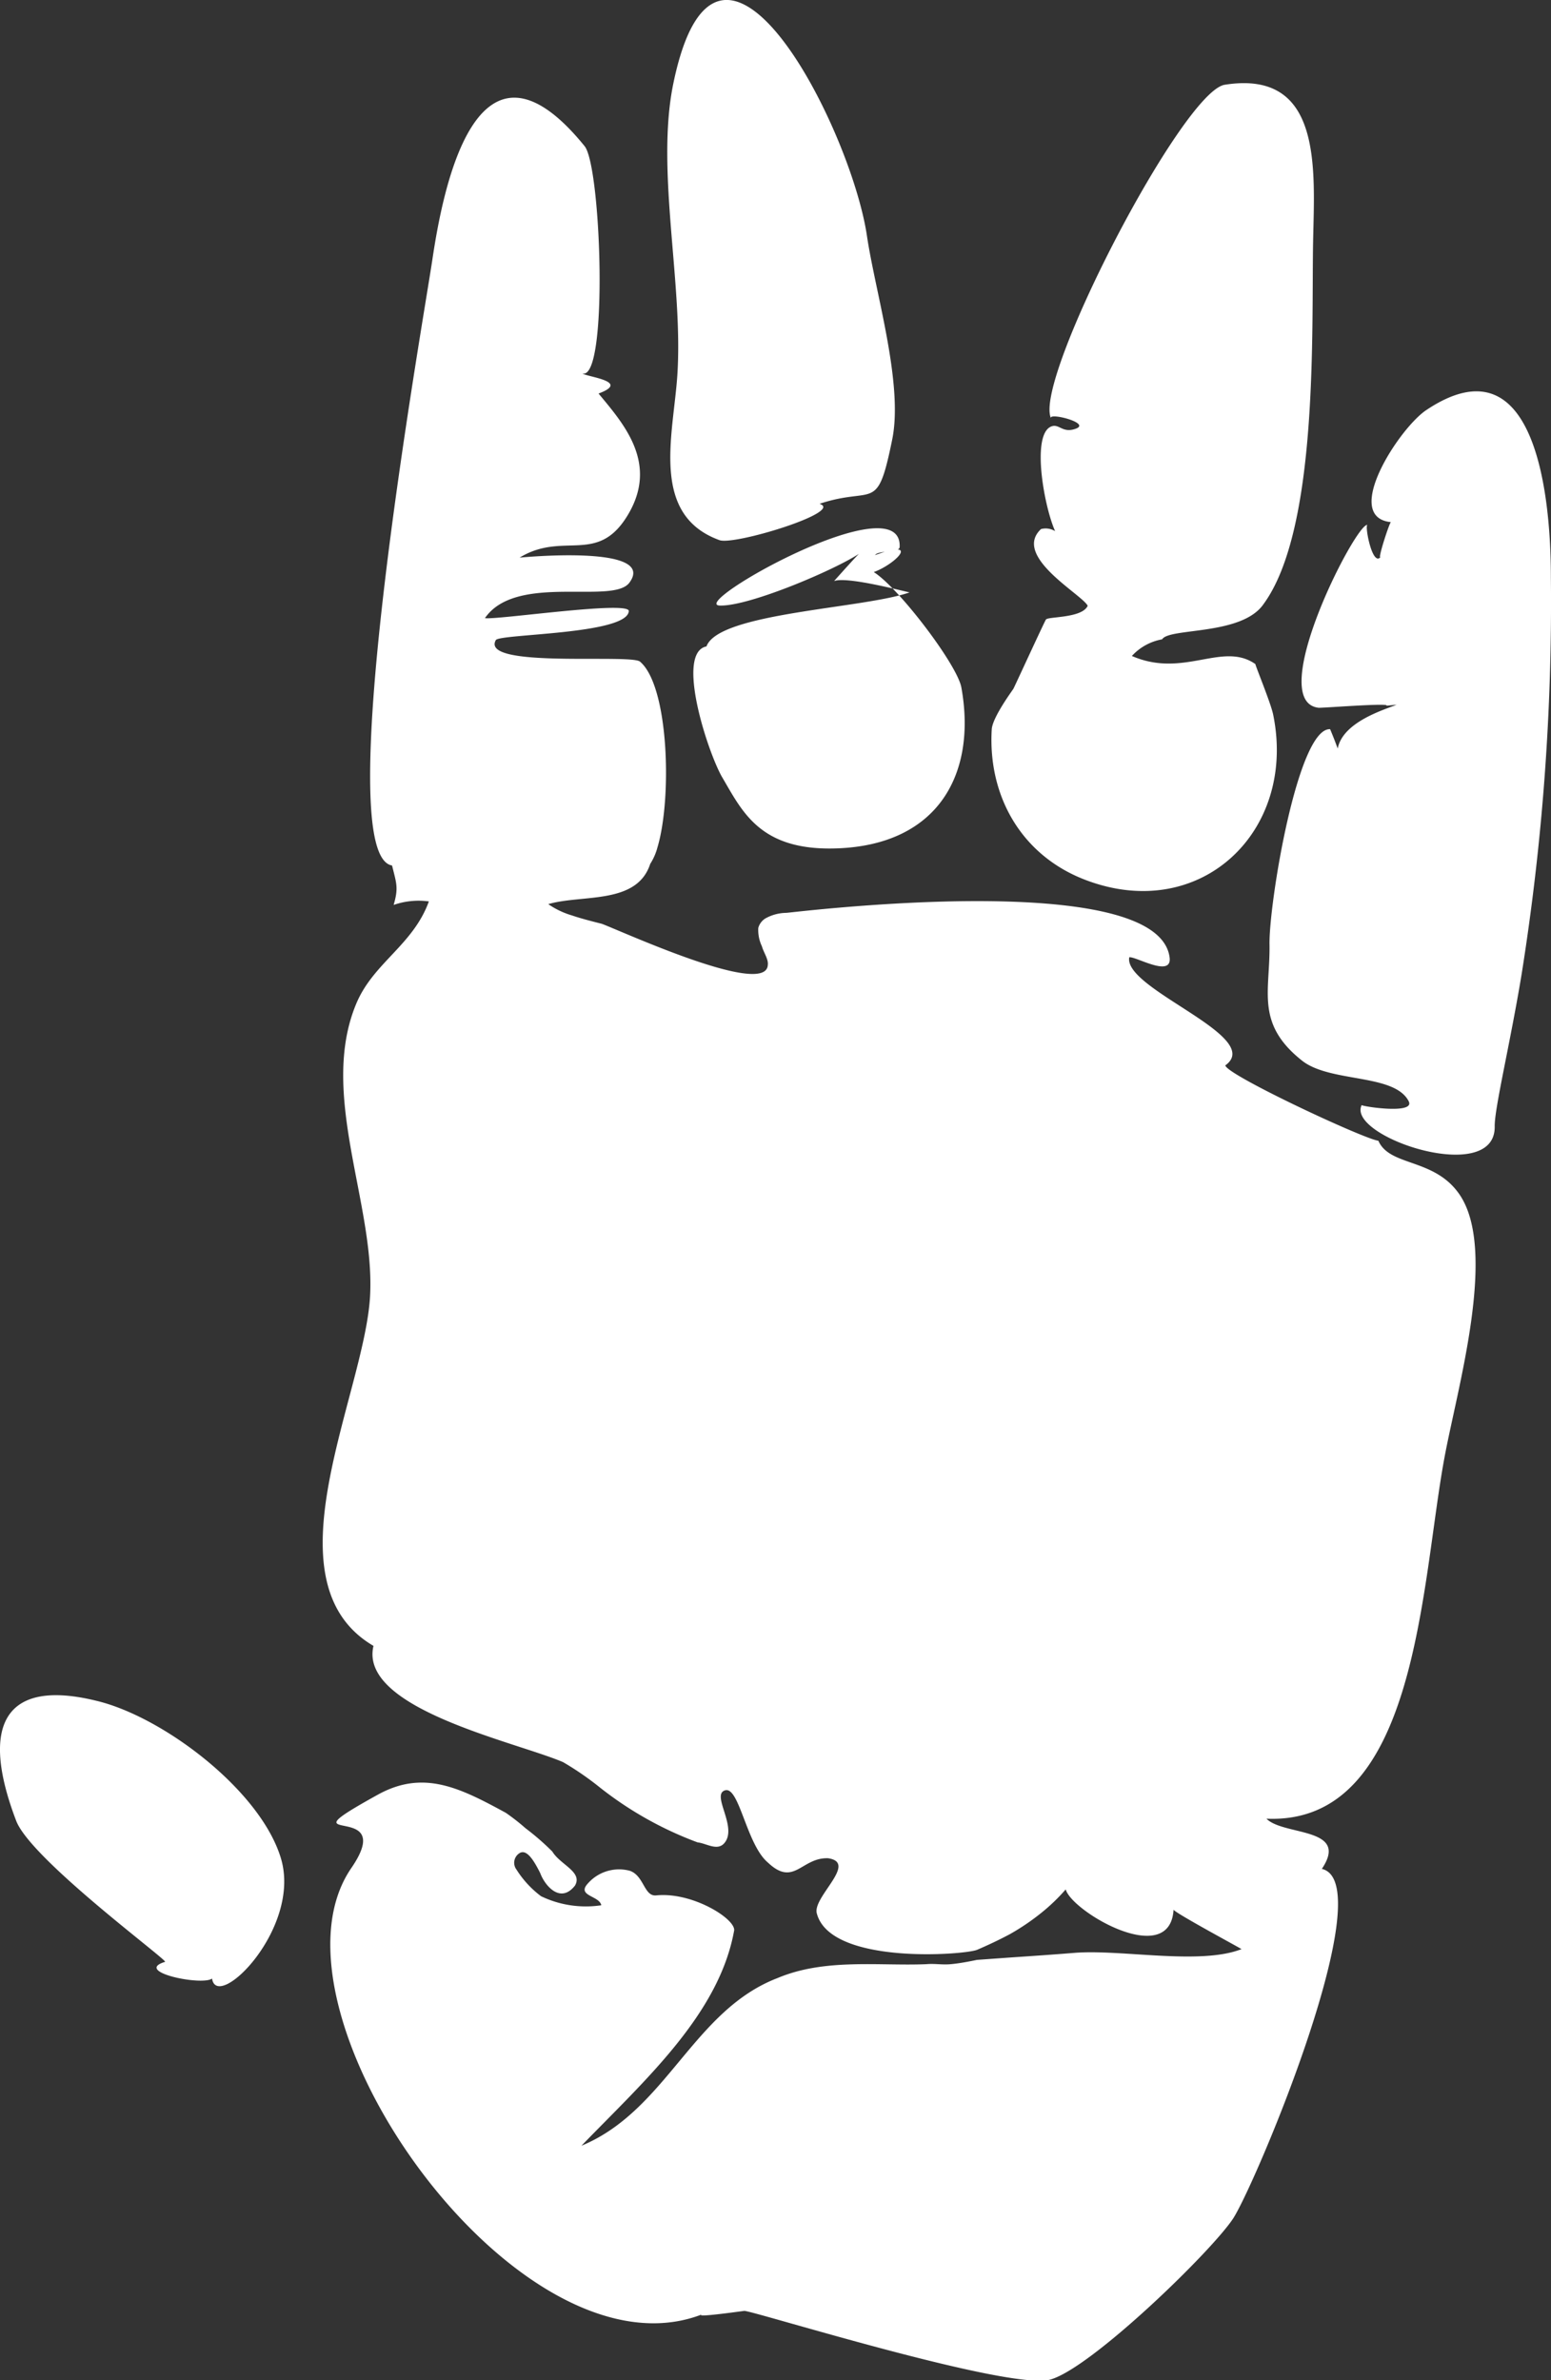 <svg id="handprint" xmlns="http://www.w3.org/2000/svg" viewBox="0 0 136.92 210.06">
  <rect x="0" y="0" width="136.92" height="210.06" fill="#333333" stroke="none"/>
  <path fill="white" id="RH" d="M64,158c-1.25.39,1.17,3.28-.07,4.67-.62.7-1.58,0-2.35-.08A31.67,31.67,0,0,1,53,157.78a26.55,26.55,0,0,0-3.29-2.27c-4.19-1.8-18.06-4.71-16.74-10.26-9.66-5.67-.77-22.2-.3-30.89.44-8.14-4.56-17.84-1.21-25.81,1.51-3.59,5-5.14,6.4-9a6.7,6.7,0,0,0-3.11.31c.45-1.53.24-1.92-.14-3.48C29,75.46,37.28,28.86,38.17,22.9S42,1.05,51.61,12.9c1.47,1.81,2.11,20.7-.2,20.06.44.31,4.3.7,1.43,1.77,2.19,2.65,5.37,6.17,2.54,10.79-2.66,4.35-5.66,1.34-9.51,3.69,0,0,12.19-1.2,9.7,2.2-1.43,2-10-.87-12.76,3.14,1,.18,12.77-1.57,12.7-.62-.14,2.08-11.44,2-11.74,2.56-1.42,2.53,11.9,1.19,12.73,1.9,2.56,2.17,2.83,12.09,1.54,16.39a5.12,5.12,0,0,1-.64,1.46c-1.18,3.63-6,2.67-9,3.55a7.27,7.27,0,0,0,2.1,1c.82.28,1.74.51,2.64.74,2,.76,14.49,6.49,14.64,3.63.07-.51-.37-1.1-.52-1.65a3.35,3.35,0,0,1-.32-1.62,1.44,1.44,0,0,1,.63-.84,3.87,3.87,0,0,1,1.85-.49c.88-.07,32.75-4,33.83,3.92.25,1.86-3-.1-3.56,0-.55,2.81,12,7,8.48,9.54.08.83,12.3,6.53,13.51,6.65,1,2.29,4.89,1.51,7.12,4.68,3.46,4.92-.16,17.19-1.28,23.26-2.09,11.17-2.35,32.47-15.72,31.89,1.51,1.53,7.38.72,4.89,4.43,5.29,1.23-5.67,27.38-7.79,30.79C107.13,198.51,96.35,209,92.71,210s-26.46-6.15-27-6.06c.67-.11-4.71.68-3.7.29-16.24,6.35-39.62-26.79-31-39.37,4.3-6.25-6.67-1.5,2.4-6.51,4-2.18,7.2-.57,11.24,1.63a18.77,18.77,0,0,1,1.74,1.36,22.61,22.61,0,0,1,2.37,2.06c.7,1.17,2.7,1.79,2,3-1.29,1.65-2.67,0-3.07-1.1-.56-1.11-1.18-2.13-1.81-1.77A1,1,0,0,0,45.6,165a8.82,8.82,0,0,0,2.16,2.34,9.13,9.13,0,0,0,5.32.8c-.15-.81-2-.81-1.32-1.76a3.67,3.67,0,0,1,3.85-1.28c1.25.44,1.24,2.27,2.31,2.17,3.19-.33,7,2.06,6.89,3.09-1.33,7.41-7.93,13.27-13.48,19,7.52-3.11,9.84-11.94,17.32-14.8,4.18-1.76,8.94-1.05,13.11-1.22.78-.07,1.38.07,2.16,0s1.55-.22,2.33-.38l2.93-.21c1.93-.13,3.84-.26,5.68-.41,4.15-.33,11.06,1.11,14.74-.33-.47-.29-5.85-3.18-6-3.48-.32,5.25-9,.16-9.52-1.79a16.69,16.69,0,0,1-2.18,2.09,20.33,20.33,0,0,1-2.75,1.86c-.86.46-1.84.93-2.89,1.38s-13,1.38-14.16-3.24c-.34-1.45,3.66-4.45,1-4.84-2.35-.08-3,2.56-5.3.39C65.89,162.79,65.26,157.6,64,158ZM102.54,56.43a4.75,4.75,0,0,0-2.62,1.46c4.59,2,8-1.32,10.91.72-.09-.06,1.35,3.41,1.56,4.44,2.12,10.29-6.39,18.47-16.55,14.61-5.64-2.14-8.64-7.37-8.29-13.29.06-1.08,1.88-3.51,1.92-3.6.41-.85,3-6.49,2.87-6.09.09-.28,3.19-.1,3.68-1.22-.49-1-6.69-4.37-4.12-6.77a1.61,1.61,0,0,1,1.88.91c-.93.43-3.25-9.42-.86-10,.62-.14.92.62,2,.25,1.53-.5-2.4-1.49-2.14-.94-1.58-3.35,11.6-28.84,15.34-29.43,8.67-1.37,7.92,7.48,7.8,13.79-.15,7.59.52,25.39-4.39,32.06-1.94,2.78-8.31,2.05-8.94,3.09Zm-9.67-6.67s3.1-1.77.09,0ZM122.4,62.28c.37-.27-5.69.21-6,.18-4.81-.56,3.4-16.52,4.33-16.13-.31-.13.44,3.92,1.2,2.75-.48.74.8-3.21.87-3-4.38-.43.7-8.28,3.11-9.89,9.7-6.49,11,7.73,11,14.76a208.19,208.19,0,0,1-2.58,35c-1,6.09-2.4,11.84-2.38,13.46.08,5.31-13.14.89-11.74-1.89-.06.11,4.75.86,4.15-.33-1.26-2.47-6.93-1.62-9.42-3.59-4.14-3.28-2.8-6.14-2.87-10.25-.06-3.58,2.48-19.13,5.35-19q.36.85.67,1.71c.46-2.39,4.23-3.46,5.2-3.87M72.36,44.47c2.18.7-7.52,3.67-8.84,3.2-6.14-2.22-4.09-9.24-3.73-14.5.55-8.12-1.93-18.12-.35-25.8,3.94-19.1,15.66,3.84,17.09,13.43.74,5,3.24,13.08,2.23,18-1.33,6.55-1.56,4.07-6.35,5.64Zm-10,12.6c1-3,13.84-3.35,17.93-4.79-1.07-.24-5.57-1.41-6.66-1,0,0,2.3-2.58,2.25-2.44-2.17,1.45-9.78,4.69-12.34,4.6-2.85-.1,16.13-10.84,15.88-5.17,0,.54-1.9.27-2.17.72,4.79-1.77.83,1.72-1.07,1.69.17-2.63,8.25,7.49,8.69,10,1.36,7.56-2,13.88-11,14.19-6.83.24-8.35-3.29-10.16-6.35-1.29-2.32-4.1-11-1.31-11.48ZM24.8,164C23,158,14.39,151.5,8.53,150.1c-8.12-2-10.34,2.11-7.1,10.59,1.29,3.37,13.13,12.11,13.15,12.44-2.86.87,3.23,2.14,4.14,1.48C19.17,177.57,26.64,170.16,24.8,164Z"/>
</svg>
